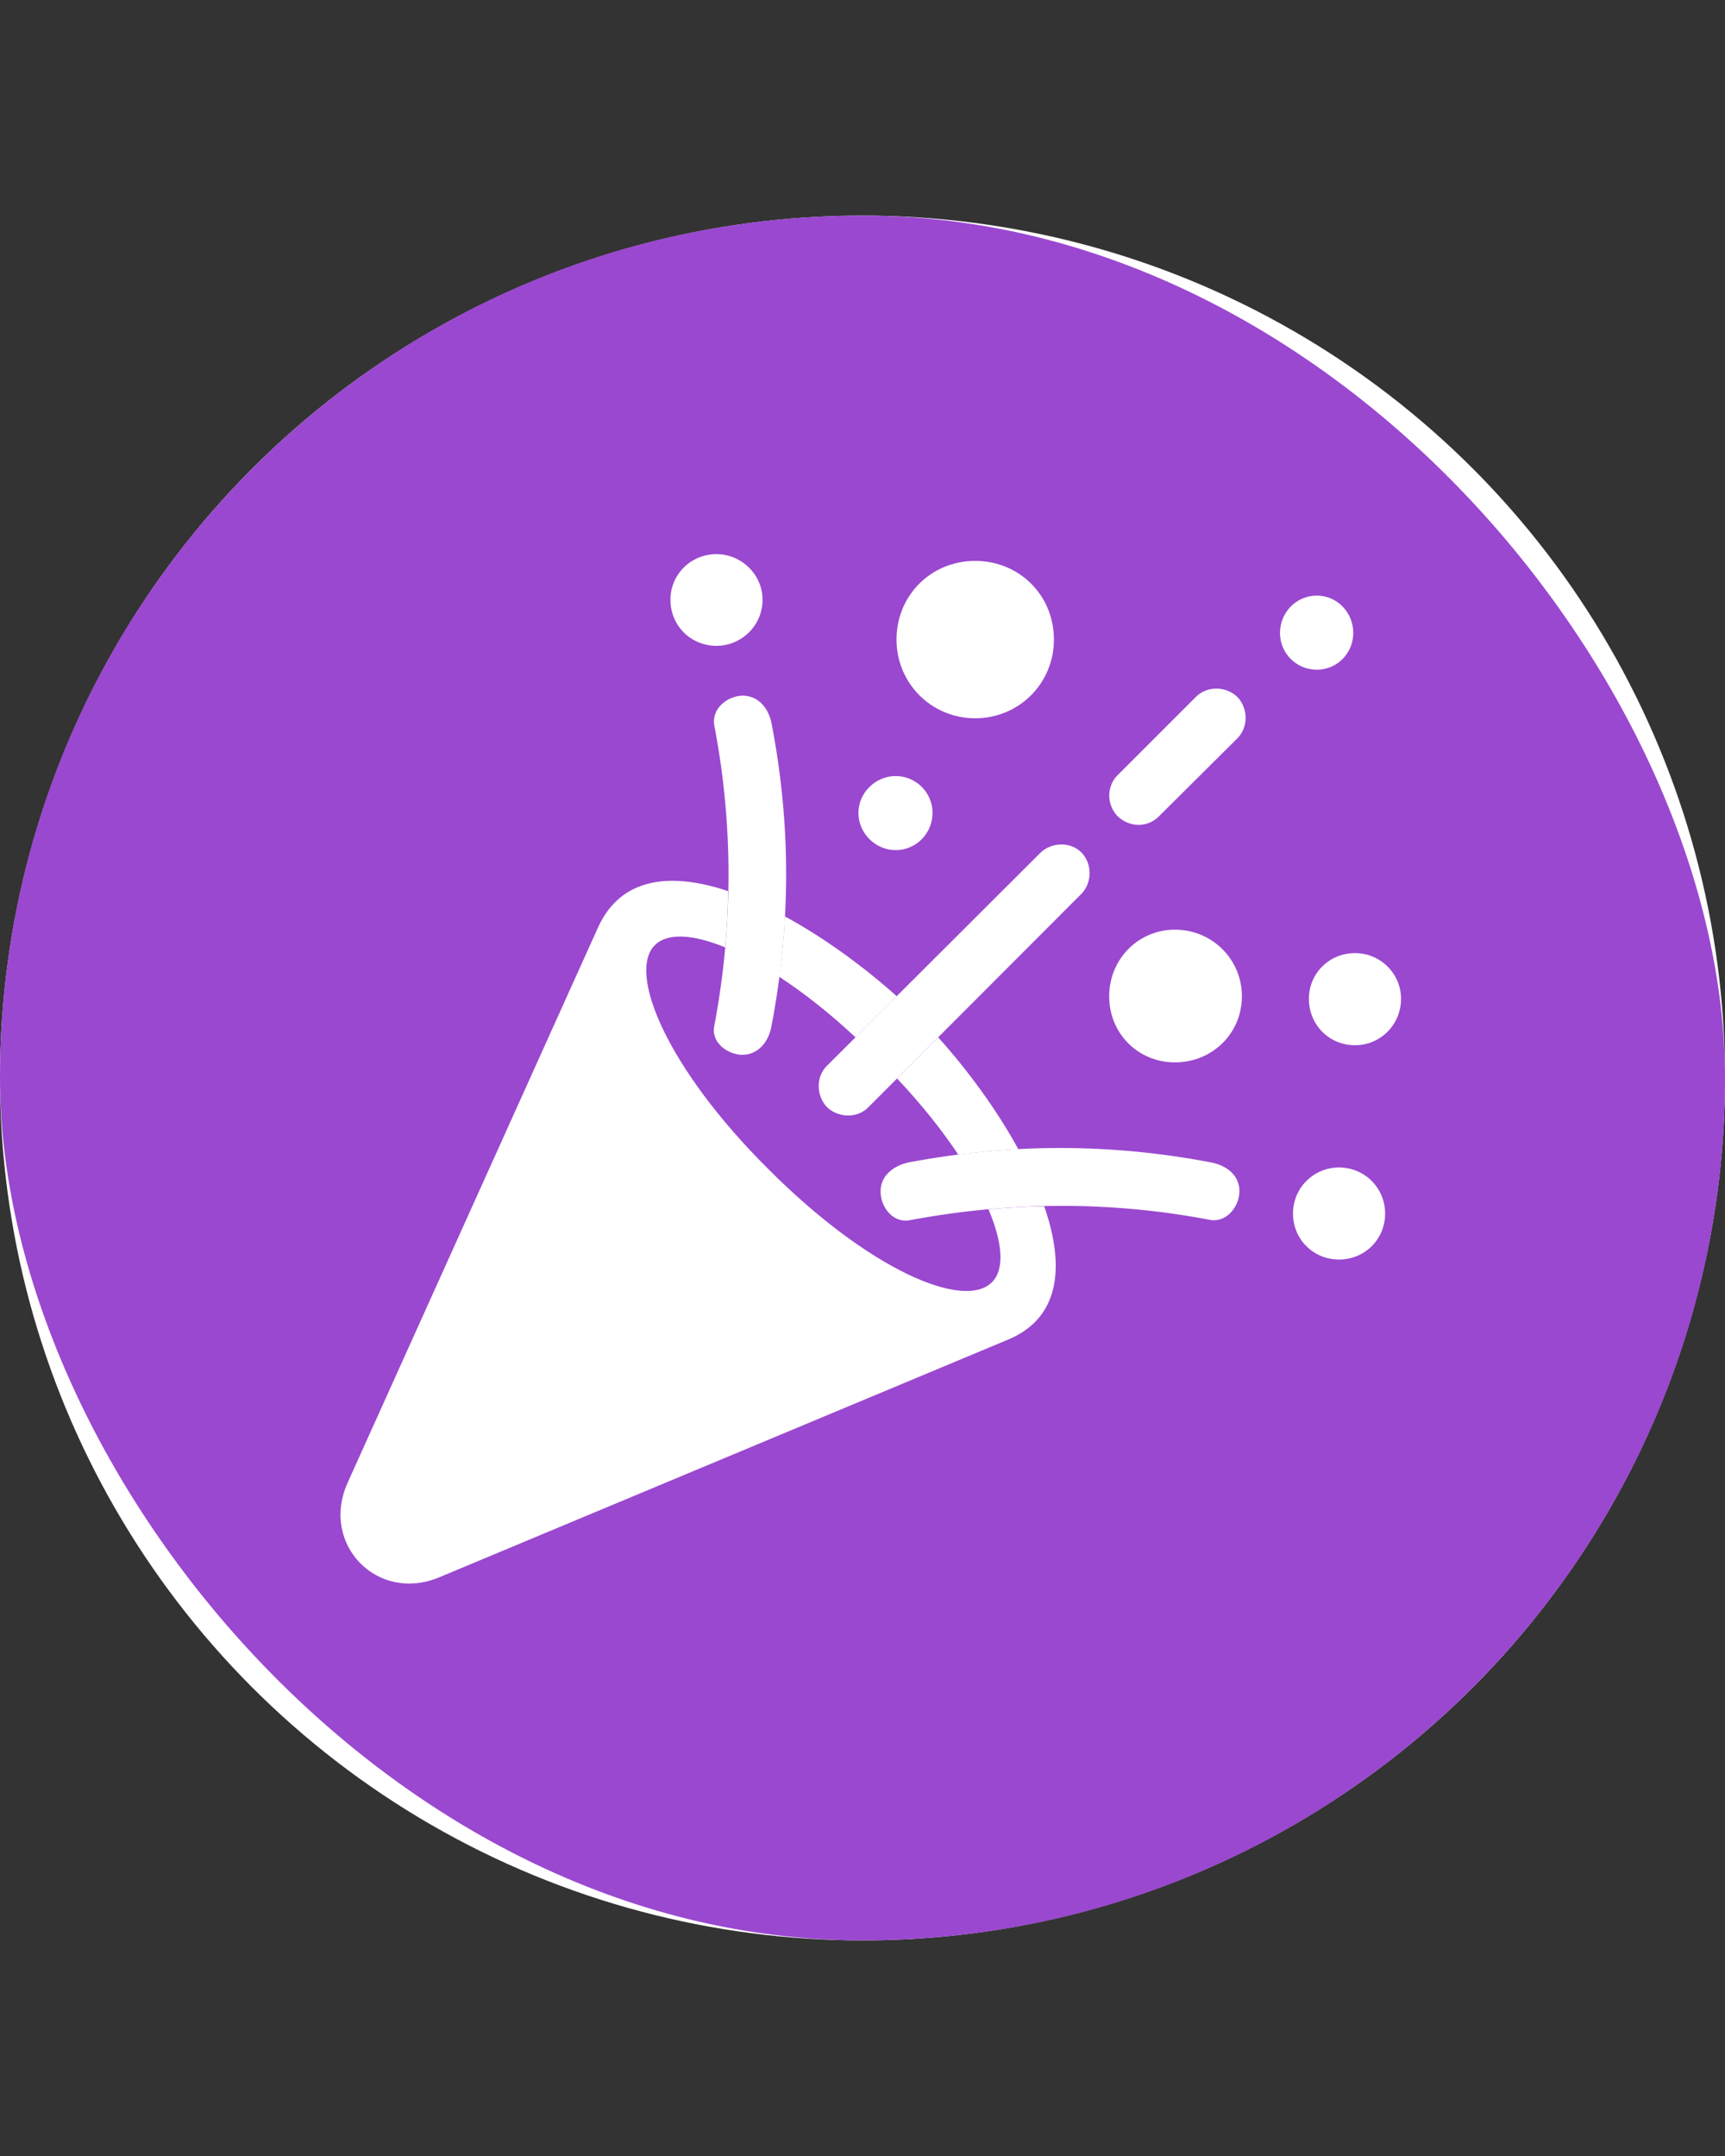 <svg width="32" height="40" viewBox="0 0 32 40" fill="none" xmlns="http://www.w3.org/2000/svg">
<rect x="0" y="0" width="32" height="40" fill="#333333" stroke="none"/>
<circle cx="16" cy="20" r="16" fill="white"/>
<rect y="4" width="32" height="32" rx="16" fill="#9A48D0"/>
<g clip-path="url(#clip0_720_461)">
<path d="M13.507 16.533C13.504 16.881 13.485 17.229 13.453 17.577C12.842 17.326 12.374 17.307 12.149 17.535C11.629 18.048 12.382 19.827 14.246 21.683C16.11 23.555 17.881 24.316 18.402 23.788C18.633 23.56 18.608 23.073 18.337 22.436C18.681 22.403 19.026 22.384 19.371 22.38C19.752 23.476 19.677 24.445 18.704 24.852L8.149 29.263C7 29.745 5.936 28.65 6.449 27.508L11.093 17.209C11.519 16.267 12.452 16.179 13.507 16.533ZM18.891 21.321C18.521 21.339 18.15 21.372 17.777 21.423C17.483 20.979 17.103 20.5 16.641 20.009L17.404 19.246C17.951 19.854 18.488 20.585 18.891 21.321ZM16.634 18.482L15.87 19.245C15.378 18.786 14.898 18.411 14.455 18.122C14.508 17.748 14.542 17.375 14.561 17.002C15.291 17.399 16.02 17.933 16.634 18.482Z" fill="white"/>
<path d="M13.291 11.982C13.757 11.982 14.146 11.602 14.146 11.128C14.146 10.662 13.757 10.281 13.291 10.281C12.81 10.281 12.437 10.662 12.437 11.128C12.437 11.602 12.81 11.982 13.291 11.982ZM14.316 13.435C14.262 13.147 14.076 12.906 13.773 12.906C13.485 12.914 13.19 13.155 13.252 13.466C13.602 15.291 13.602 17.171 13.252 19.027C13.182 19.33 13.485 19.563 13.765 19.57C14.06 19.57 14.254 19.337 14.309 19.05C14.674 17.155 14.674 15.306 14.316 13.435ZM18.091 13.326C18.907 13.326 19.551 12.674 19.551 11.866C19.551 11.043 18.907 10.406 18.091 10.406C17.275 10.406 16.631 11.043 16.631 11.866C16.631 12.674 17.275 13.326 18.091 13.326ZM16.615 15.772C16.996 15.772 17.299 15.462 17.299 15.081C17.299 14.708 16.996 14.398 16.615 14.398C16.242 14.398 15.924 14.708 15.924 15.081C15.924 15.462 16.242 15.772 16.615 15.772ZM24.429 12.425C24.802 12.425 25.104 12.122 25.104 11.742C25.104 11.361 24.802 11.05 24.429 11.05C24.048 11.05 23.745 11.361 23.745 11.742C23.745 12.122 24.048 12.425 24.429 12.425ZM22.184 12.93L20.732 14.382C20.522 14.592 20.53 14.934 20.732 15.143C20.949 15.353 21.291 15.361 21.501 15.143L22.953 13.699C23.163 13.489 23.155 13.139 22.953 12.93C22.743 12.728 22.394 12.72 22.184 12.93ZM19.303 15.819L15.342 19.772C15.132 19.974 15.14 20.331 15.342 20.541C15.551 20.743 15.909 20.751 16.11 20.541L20.064 16.58C20.258 16.378 20.266 16.029 20.064 15.819C19.862 15.609 19.505 15.625 19.303 15.819ZM25.136 19.392C25.609 19.392 25.99 19.011 25.99 18.53C25.99 18.064 25.609 17.683 25.136 17.683C24.654 17.683 24.281 18.064 24.281 18.53C24.281 19.011 24.654 19.392 25.136 19.392ZM21.796 19.71C22.487 19.71 23.038 19.174 23.038 18.483C23.038 17.8 22.487 17.248 21.796 17.248C21.112 17.248 20.576 17.8 20.576 18.483C20.576 19.174 21.112 19.71 21.796 19.71ZM24.84 23.368C25.314 23.368 25.695 22.996 25.695 22.514C25.695 22.04 25.314 21.66 24.84 21.66C24.367 21.66 23.986 22.04 23.986 22.514C23.986 22.996 24.367 23.368 24.84 23.368ZM22.471 21.567C20.592 21.209 18.751 21.209 16.848 21.567C16.569 21.629 16.328 21.823 16.336 22.11C16.336 22.398 16.569 22.7 16.879 22.638C18.736 22.289 20.608 22.281 22.44 22.631C22.736 22.693 22.984 22.405 22.992 22.11C23 21.807 22.751 21.621 22.471 21.567Z" fill="white"/>
</g>
<defs>
<clipPath id="clip0_720_461">
<rect width="20" height="19.471" fill="white" transform="translate(6.316 10.281)"/>
</clipPath>
</defs>
</svg>
